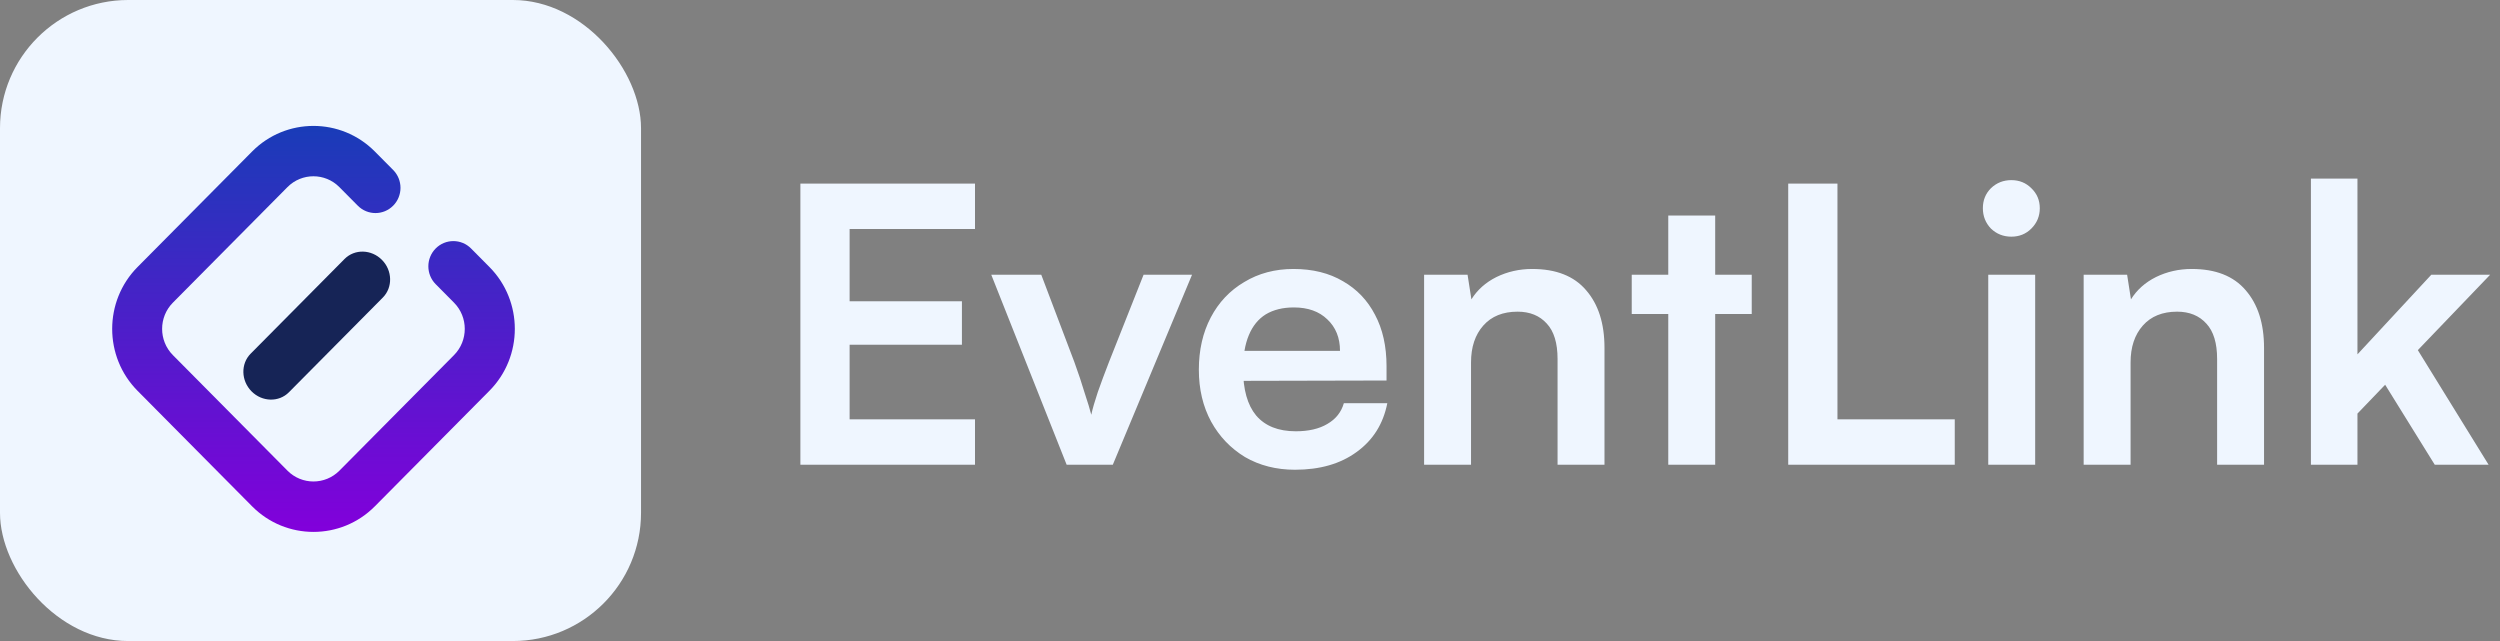 <svg width="156" height="40" viewBox="0 0 156 40" fill="none" xmlns="http://www.w3.org/2000/svg">
<rect x="0" y="0" width="156" height="40" fill="#808080" stroke="none"/>
<rect width="40" height="40" rx="8" fill="#EFF6FF"/>
<path d="M23.389 31.595C21.279 33.723 17.842 33.723 15.732 31.595L8.582 24.385C6.473 22.257 6.473 18.791 8.582 16.663L15.732 9.453C17.842 7.325 21.276 7.325 23.389 9.453L24.534 10.607C25.143 11.222 25.143 12.22 24.534 12.834C23.924 13.449 22.935 13.449 22.326 12.834L21.177 11.676C20.283 10.774 18.832 10.774 17.937 11.676L10.787 18.887C9.893 19.789 9.893 21.256 10.787 22.158L17.937 29.368C18.832 30.27 20.286 30.27 21.181 29.368L28.331 22.158C29.225 21.256 29.225 19.789 28.331 18.887L27.186 17.732C26.577 17.118 26.577 16.12 27.186 15.505C27.795 14.891 28.785 14.891 29.394 15.505L30.543 16.663C32.652 18.791 32.652 22.254 30.543 24.381L23.393 31.592L23.389 31.595Z" fill="url(#paint0_linear_203_3779)"/>
<path d="M18.029 24.477C17.402 25.11 16.356 25.085 15.697 24.421C15.038 23.756 15.014 22.701 15.641 22.069L21.501 16.159C22.128 15.527 23.174 15.551 23.833 16.216C24.492 16.88 24.516 17.935 23.889 18.567L18.029 24.477Z" fill="#162456"/>
<path d="M60.84 29H49.944V11.456H60.84V14.288H51.936L53.016 13.304V18.8H60.024V21.512H53.016V27.152L51.936 26.168H60.84V29ZM66.559 29L61.855 17.144H64.975L67.04 22.592C67.296 23.296 67.511 23.944 67.688 24.536C67.879 25.112 68.016 25.56 68.096 25.88C68.175 25.512 68.311 25.04 68.504 24.464C68.712 23.872 68.944 23.248 69.2 22.592L71.359 17.144H74.383L69.439 29H66.559ZM80.808 29.312C79.64 29.312 78.6 29.048 77.688 28.52C76.792 27.976 76.088 27.24 75.576 26.312C75.064 25.368 74.808 24.288 74.808 23.072C74.808 21.84 75.056 20.752 75.552 19.808C76.048 18.864 76.744 18.128 77.64 17.6C78.536 17.056 79.56 16.784 80.712 16.784C81.912 16.784 82.944 17.04 83.808 17.552C84.672 18.048 85.336 18.744 85.8 19.64C86.28 20.536 86.52 21.608 86.52 22.856V23.744L76.344 23.768L76.392 21.896H83.616C83.616 21.08 83.352 20.424 82.824 19.928C82.312 19.432 81.616 19.184 80.736 19.184C80.048 19.184 79.464 19.328 78.984 19.616C78.52 19.904 78.168 20.336 77.928 20.912C77.688 21.488 77.568 22.192 77.568 23.024C77.568 24.304 77.84 25.272 78.384 25.928C78.944 26.584 79.768 26.912 80.856 26.912C81.656 26.912 82.312 26.76 82.824 26.456C83.352 26.152 83.696 25.72 83.856 25.16H86.568C86.312 26.456 85.672 27.472 84.648 28.208C83.64 28.944 82.36 29.312 80.808 29.312ZM91.792 29H88.864V17.144H91.576L91.816 18.68C92.184 18.088 92.704 17.624 93.376 17.288C94.064 16.952 94.808 16.784 95.608 16.784C97.096 16.784 98.216 17.224 98.968 18.104C99.736 18.984 100.12 20.184 100.12 21.704V29H97.192V22.4C97.192 21.408 96.968 20.672 96.52 20.192C96.072 19.696 95.464 19.448 94.696 19.448C93.784 19.448 93.072 19.736 92.56 20.312C92.048 20.888 91.792 21.656 91.792 22.616V29ZM101.82 17.144H109.308V19.592H101.82V17.144ZM107.028 29H104.1V13.448H107.028V29ZM114.657 11.456V29H111.585V11.456H114.657ZM112.113 29V26.168H121.977V29H112.113ZM124.067 29V17.144H126.995V29H124.067ZM125.507 14.768C125.011 14.768 124.587 14.6 124.235 14.264C123.899 13.912 123.731 13.488 123.731 12.992C123.731 12.496 123.899 12.08 124.235 11.744C124.587 11.408 125.011 11.24 125.507 11.24C126.003 11.24 126.419 11.408 126.755 11.744C127.107 12.08 127.283 12.496 127.283 12.992C127.283 13.488 127.107 13.912 126.755 14.264C126.419 14.6 126.003 14.768 125.507 14.768ZM132.948 29H130.02V17.144H132.732L132.972 18.68C133.34 18.088 133.86 17.624 134.532 17.288C135.22 16.952 135.964 16.784 136.764 16.784C138.252 16.784 139.372 17.224 140.124 18.104C140.892 18.984 141.276 20.184 141.276 21.704V29H138.348V22.4C138.348 21.408 138.124 20.672 137.676 20.192C137.228 19.696 136.62 19.448 135.852 19.448C134.94 19.448 134.228 19.736 133.716 20.312C133.204 20.888 132.948 21.656 132.948 22.616V29ZM147.105 29H144.201V11.144H147.105V22.112L151.713 17.144H155.385L150.873 21.848L155.289 29H151.929L148.833 24.008L147.105 25.808V29Z" fill="#EFF6FF"/>
<defs>
<linearGradient id="paint0_linear_203_3779" x1="19.561" y1="7.854" x2="19.561" y2="33.194" gradientUnits="userSpaceOnUse">
<stop stop-color="#193CB8"/>
<stop offset="1" stop-color="#8200DB"/>
</linearGradient>
</defs>
</svg>
